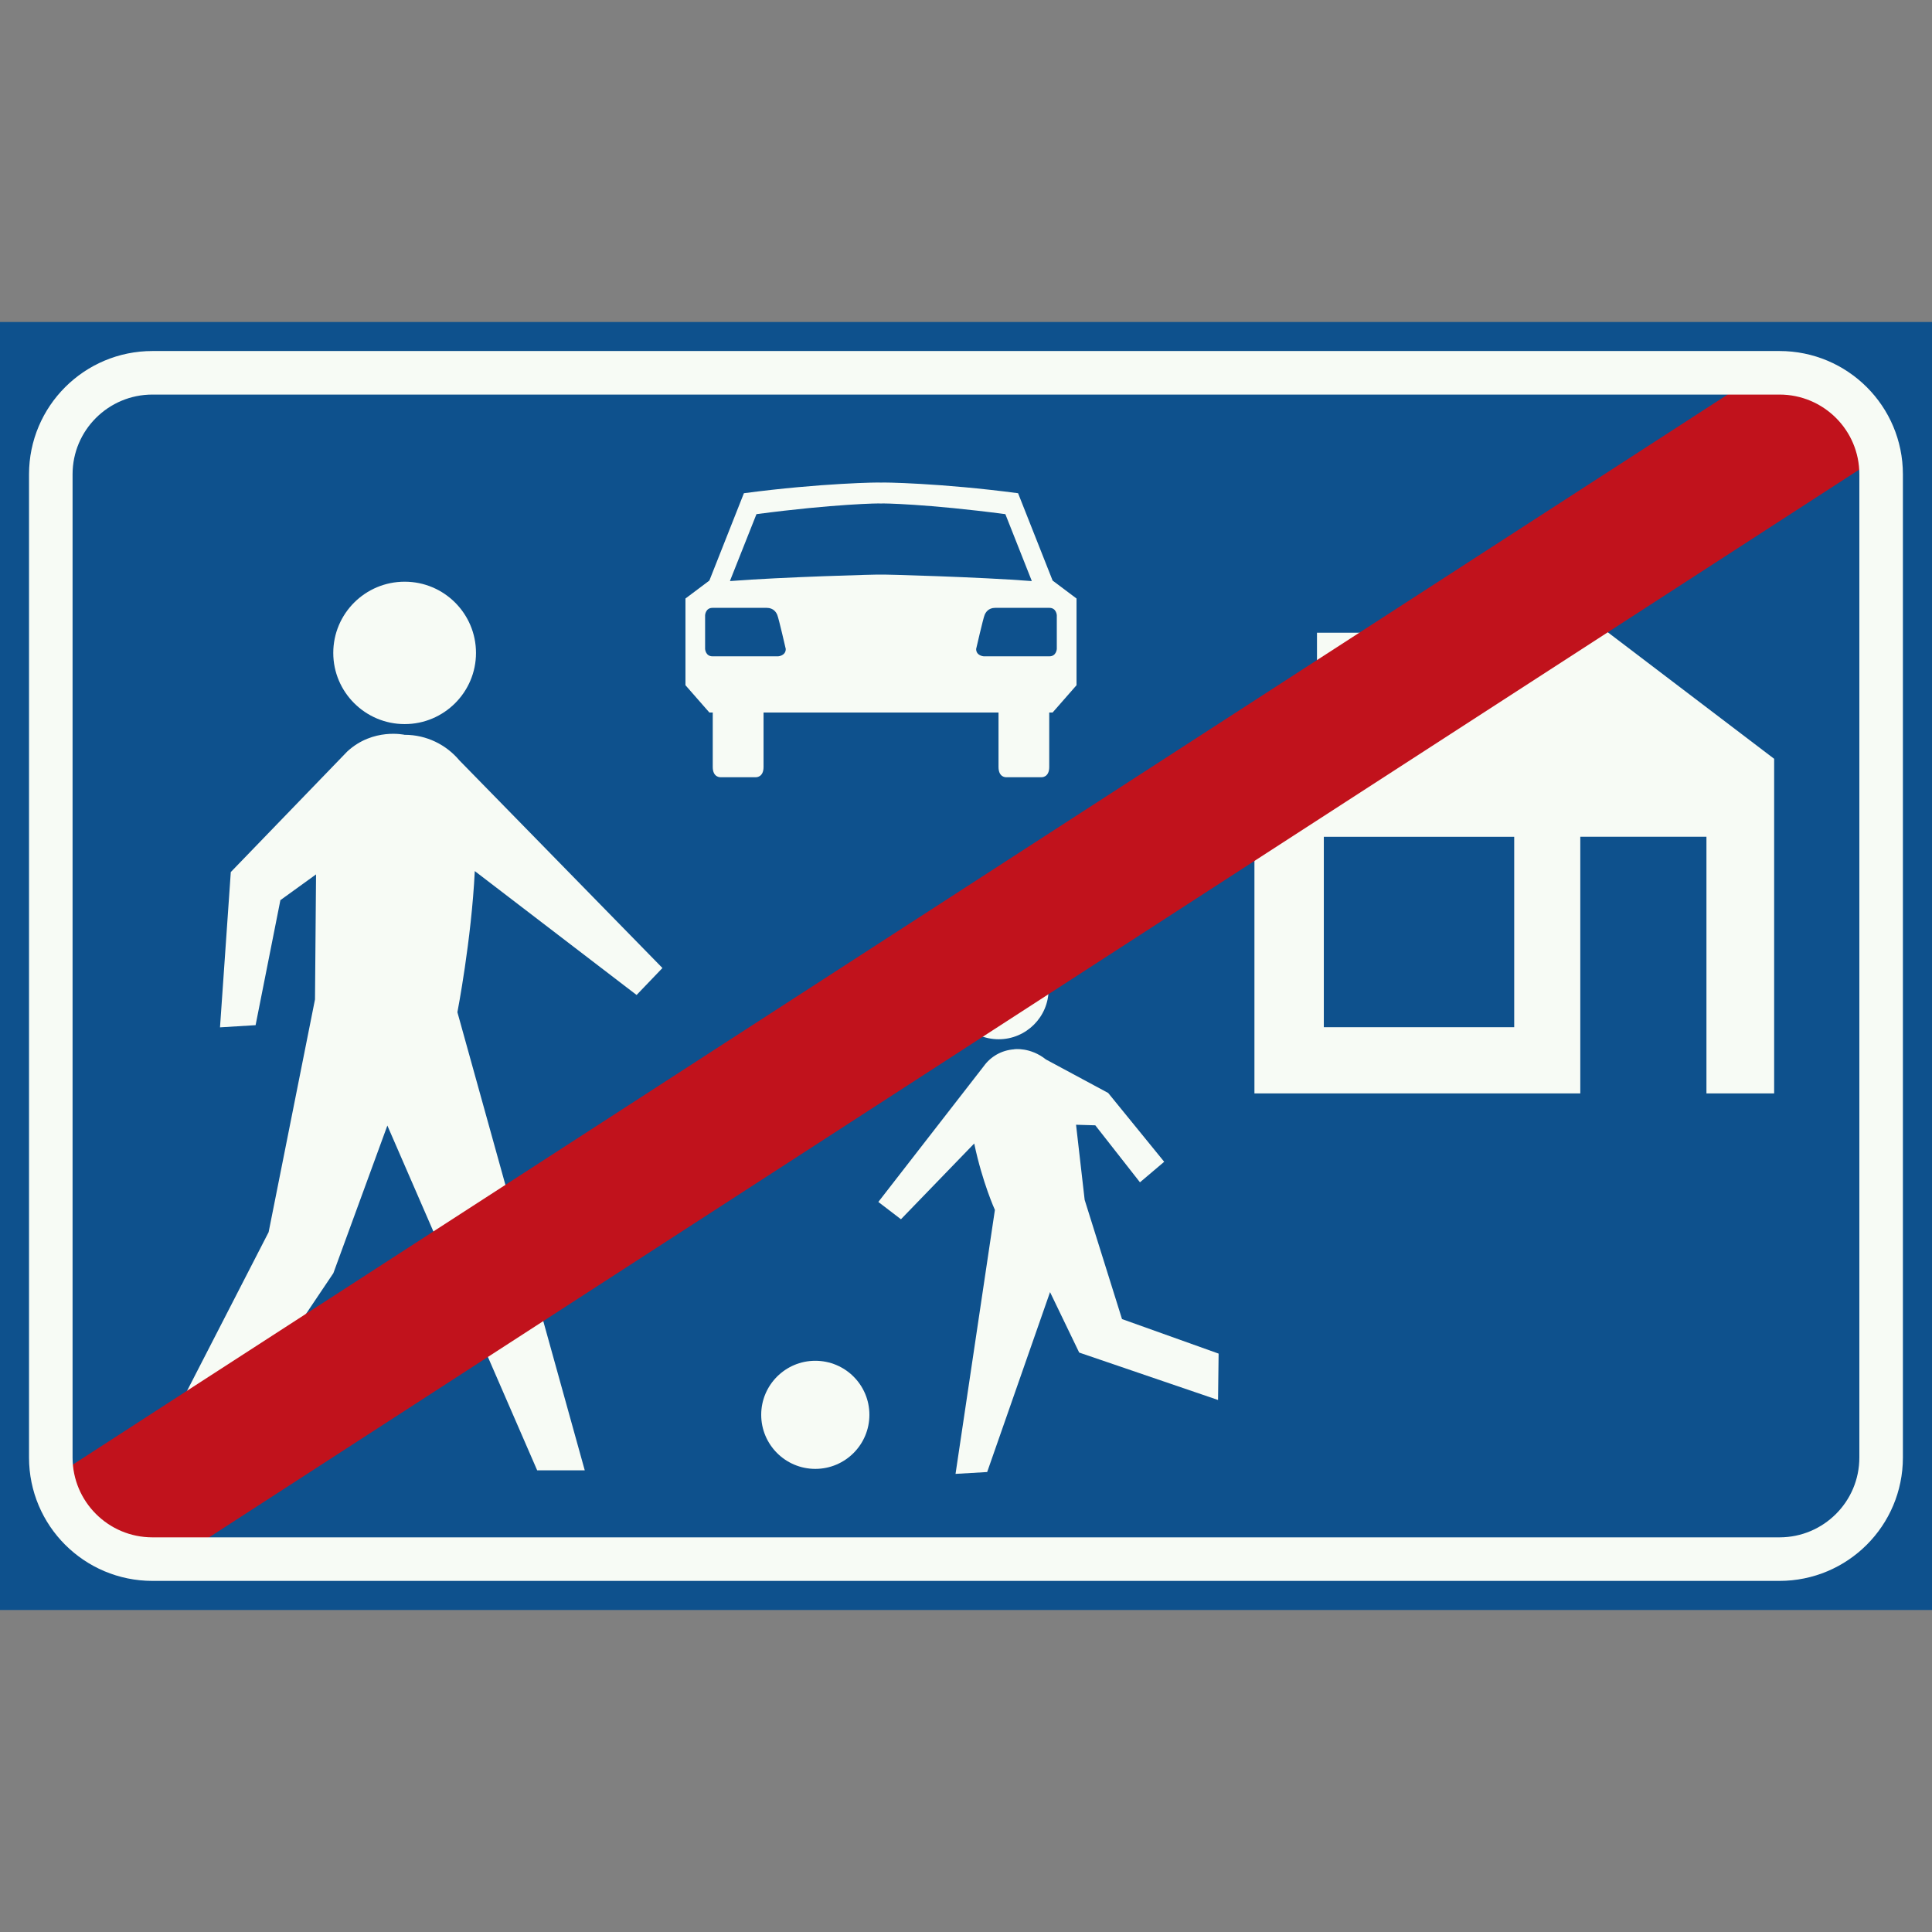 <?xml version="1.0" encoding="utf-8"?>
<!-- Generated by IcoMoon.io -->
<!DOCTYPE svg PUBLIC "-//W3C//DTD SVG 1.1//EN" "http://www.w3.org/Graphics/SVG/1.1/DTD/svg11.dtd">
<svg version="1.1" xmlns="http://www.w3.org/2000/svg" xmlns:xlink="http://www.w3.org/1999/xlink" width="24" height="24" viewBox="0 0 24 24">
<rect x="0" y="0" width="24" height="24" fill="#808080" stroke="none"/>
<path fill="#0e518d" d="M0 4h24v16h-24v-16z"></path>
<path fill="#f7fbf5" d="M10.949 8.851h1.455v0.677c0 0.132 0.094 0.127 0.094 0.127h0.44c0 0 0.096 0.005 0.096-0.127v-0.677h0.042l0.297-0.339v-1.077l-0.297-0.223-0.429-1.085c-0.957-0.127-1.703-0.137-1.703-0.132 0-0.005-0.747 0.005-1.703 0.132l-0.429 1.085-0.297 0.223v1.077l0.297 0.339h0.042v0.677c0 0.132 0.096 0.127 0.096 0.127h0.439c0 0 0.096 0.005 0.096-0.127v-0.677h1.466z"></path>
<path fill="#0e518d" d="M10.944 7.138c0-0.005 1.254 0.031 1.868 0.080l0.005-0.002-0.328-0.829c-0.959-0.127-1.546-0.137-1.546-0.132 0-0.005-0.587 0.005-1.546 0.132l-0.329 0.829 0.005 0.002c0.614-0.049 1.869-0.085 1.869-0.080z"></path>
<path fill="#0e518d" d="M12.221 8.153h0.815c0.087 0 0.092-0.091 0.092-0.091v-0.42c0 0-0.005-0.091-0.092-0.091h-0.674c-0.087 0-0.12 0.061-0.131 0.089-0.018 0.042-0.105 0.422-0.105 0.422 0 0.085 0.094 0.091 0.094 0.091z"></path>
<path fill="#0e518d" d="M9.666 8.153h-0.815c-0.087 0-0.092-0.091-0.092-0.091v-0.42c0 0 0.005-0.091 0.092-0.091h0.674c0.087 0 0.12 0.061 0.131 0.089 0.018 0.042 0.105 0.422 0.105 0.422 0 0.085-0.094 0.091-0.094 0.091z"></path>
<path fill="#f7fbf5" d="M5.027 8.995c-0.489 0-0.887-0.397-0.887-0.884 0-0.489 0.397-0.885 0.887-0.885s0.886 0.397 0.886 0.885c0 0.487-0.397 0.884-0.886 0.884z"></path>
<path fill="#f7fbf5" d="M5.027 9.128c0.272 0 0.516 0.123 0.679 0.317l2.523 2.58-0.321 0.335-2.010-1.539c-0.042 0.857-0.216 1.753-0.216 1.753l1.582 5.691h-0.591l-1.861-4.283-0.671 1.834-1.609 2.395-0.482-0.401 1.287-2.504 0.576-2.891 0.013-1.553-0.443 0.32-0.308 1.553-0.442 0.027 0.134-1.929 1.448-1.499c0.321-0.295 0.711-0.206 0.711-0.206z"></path>
<path fill="#f7fbf5" d="M12.598 13.035c-0.158 0.011-0.292 0.091-0.377 0.209l-1.31 1.687 0.281 0.215 0.91-0.941c0.103 0.489 0.257 0.825 0.257 0.825l-0.489 3.279 0.393-0.023 0.781-2.235 0.362 0.751 1.725 0.589 0.007-0.576-1.2-0.429-0.464-1.481-0.107-0.933 0.239 0.007 0.555 0.708 0.301-0.255-0.696-0.855-0.773-0.416c-0.196-0.156-0.395-0.127-0.395-0.127z"></path>
<path fill="#f7fbf5" d="M12.406 12.91c0.341 0 0.62-0.277 0.62-0.619s-0.279-0.619-0.62-0.619c-0.343 0-0.621 0.277-0.621 0.619s0.279 0.619 0.621 0.619z"></path>
<path fill="#f7fbf5" d="M10.128 18.247c0.371 0 0.672-0.301 0.672-0.672s-0.301-0.671-0.672-0.671-0.672 0.301-0.672 0.671c0 0.371 0.301 0.672 0.672 0.672z"></path>
<path fill="#f7fbf5" d="M16.36 8.84v-0.98h0.823v0.359l-0.002 0.004 1.647-1.239 3.211 2.442v4.157h-0.841v-3.189h-1.567v3.189h-4.048v-4.157l0.781-0.588-0.004 0.002zM16.445 12.76h2.365v-2.365h-2.365v2.365zM18.81 12.76v0z"></path>
<path fill="#c1121c" d="M2.147 19.389l21.2-13.718c-0.022-0.665-0.674-1.038-1.477-1.034l-21.244 13.737 0.009 0.018c0.167 0.579 0.671 1.029 1.511 0.997z"></path>
<path fill="none" stroke="#f7fbf5" stroke-width="0.541" stroke-miterlimit="4" stroke-linecap="butt" stroke-linejoin="miter" d="M22.105 19.368c0.698 0 1.263-0.565 1.263-1.262v-12.214c0-0.697-0.565-1.261-1.263-1.261h-20.211c-0.698 0-1.263 0.565-1.263 1.261v12.214c0 0.697 0.565 1.262 1.263 1.262h20.211z"></path>
</svg>
